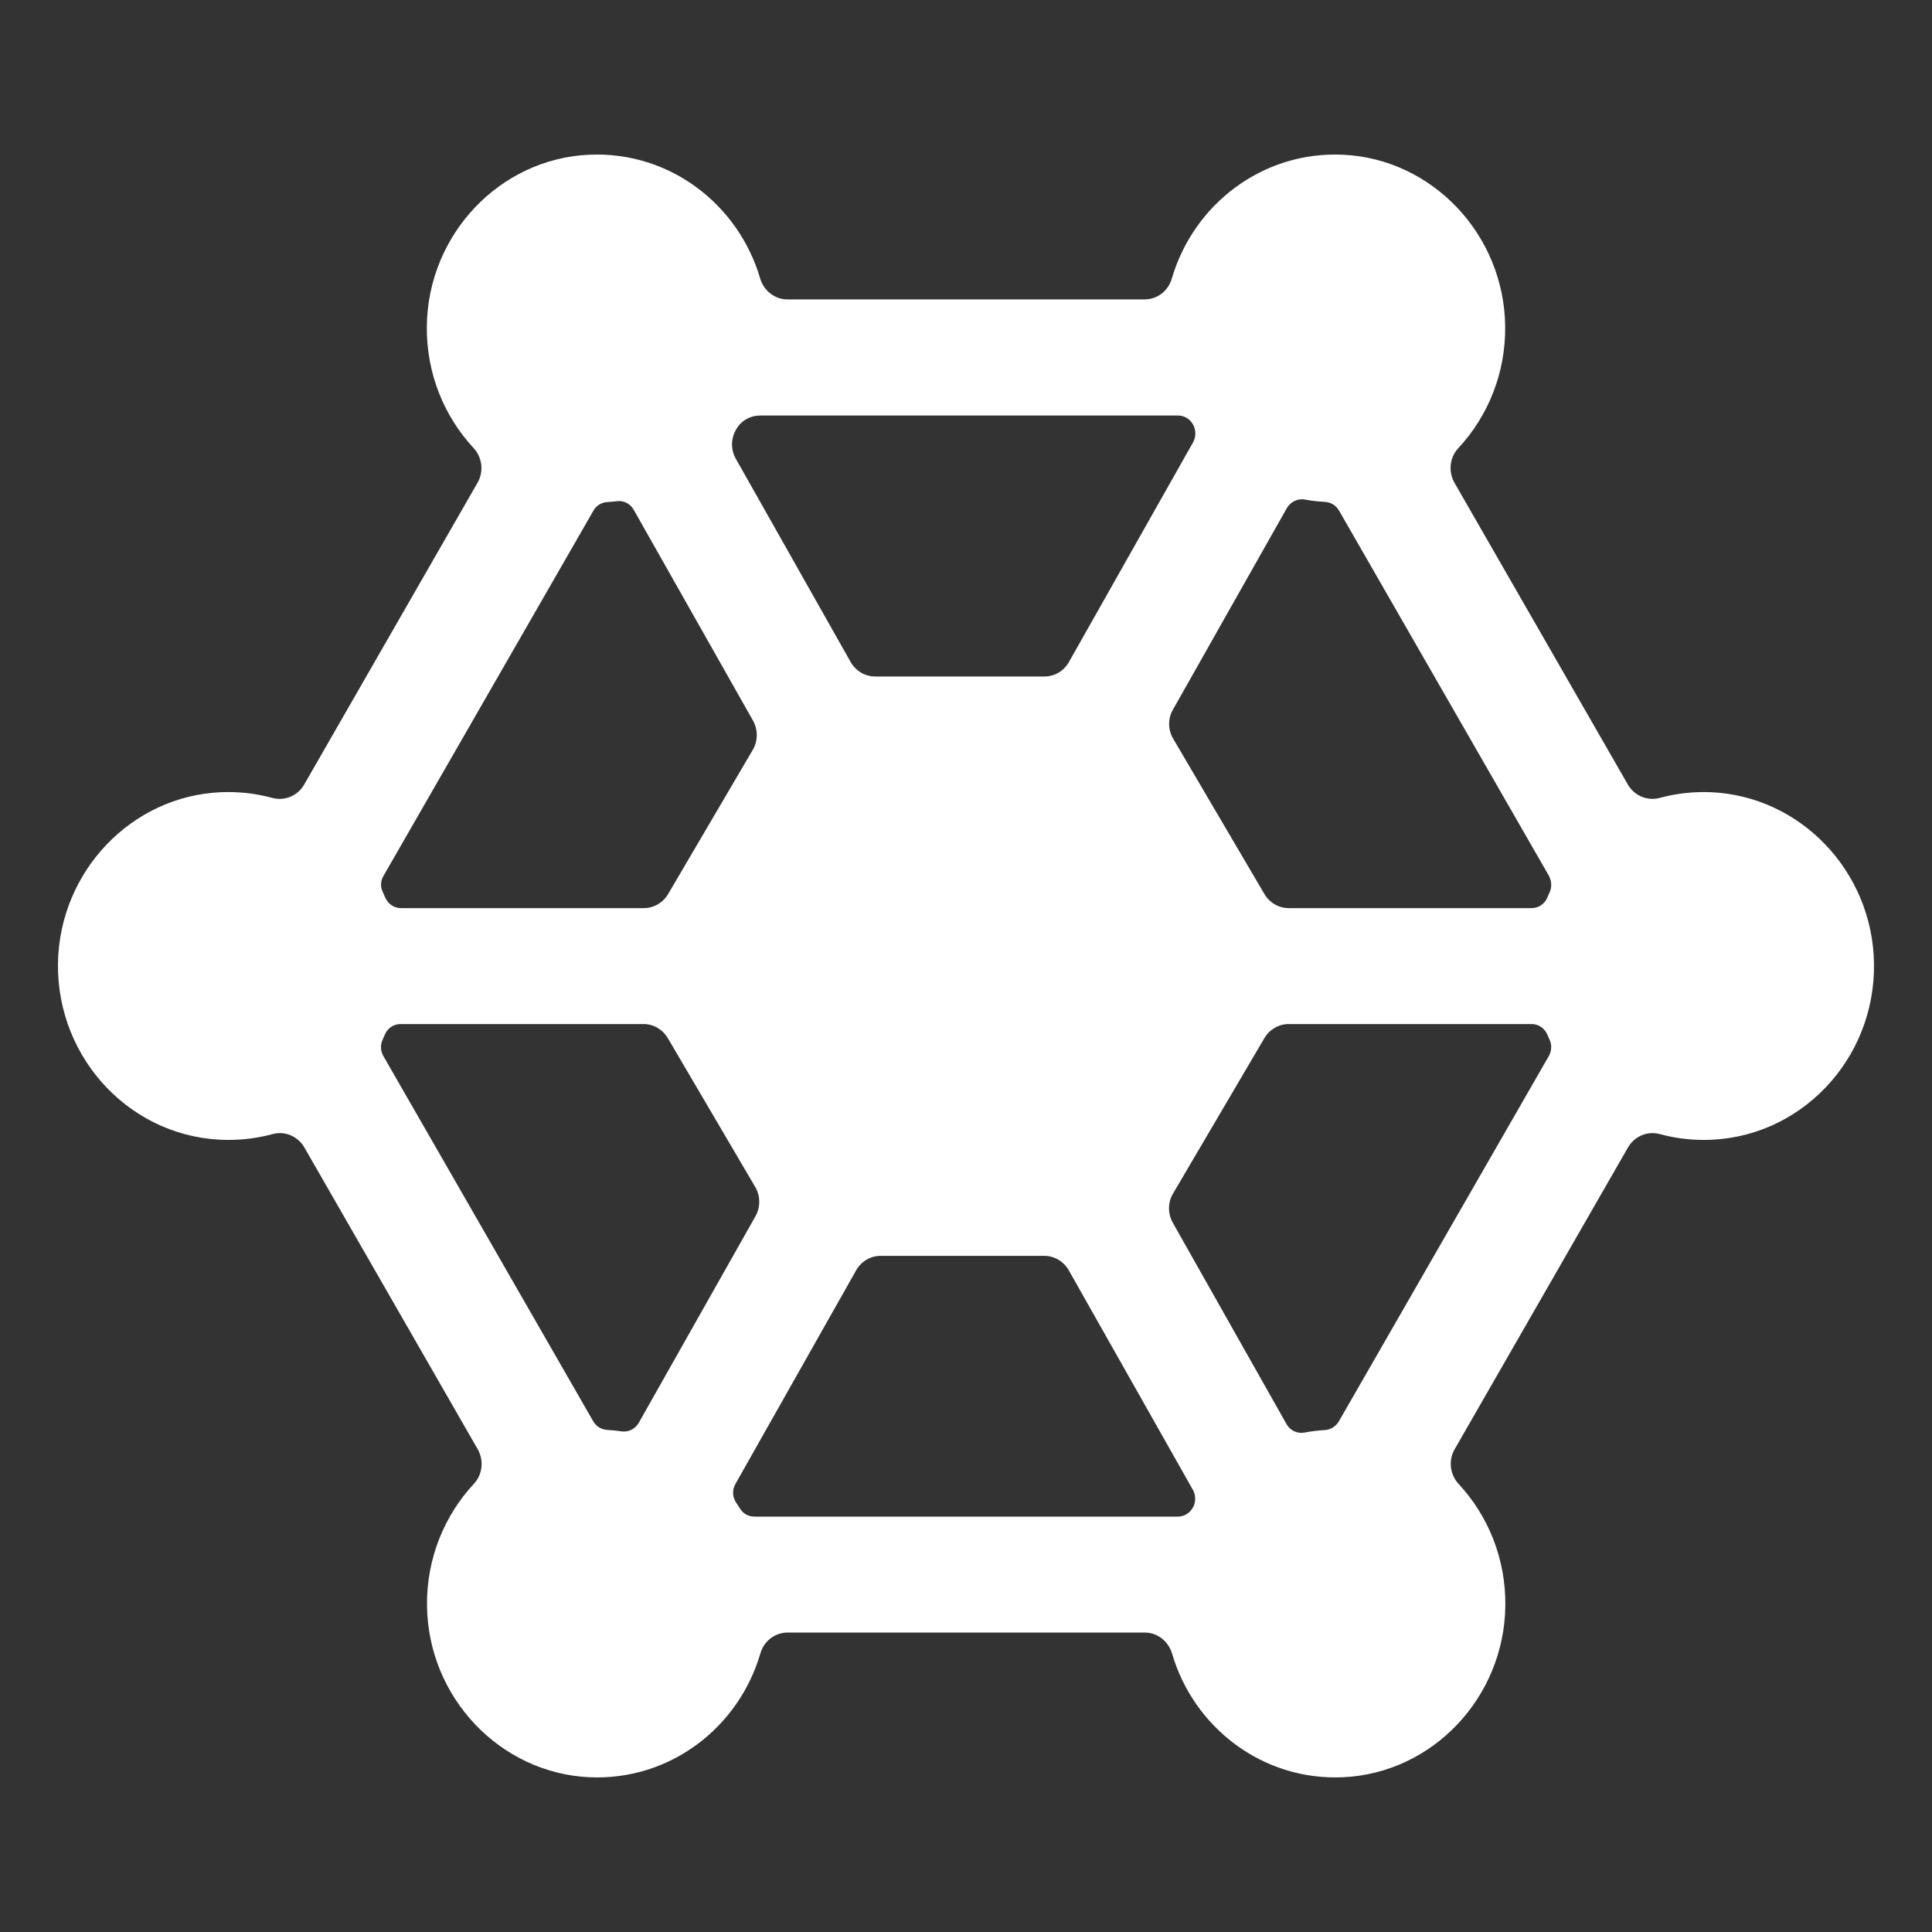 <?xml version="1.0" encoding="UTF-8"?>
<svg width="50px" height="50px" viewBox="0 0 50 50" version="1.1" xmlns="http://www.w3.org/2000/svg" xmlns:xlink="http://www.w3.org/1999/xlink">
    <rect x="0" y="0" width="50" height="50" fill="#333333" stroke="none"/>
    <title>形状备份 2</title>
    <g id="页面-1" stroke="none" stroke-width="1" fill="none" fill-rule="evenodd">
        <g id="首页备份" transform="translate(-1315, -1055)" fill="#FFFFFF" fill-rule="nonzero">
            <g id="编组-10" transform="translate(0, 1000)">
                <g id="编组-31" transform="translate(760, 55)">
                    <g id="编组-3备份-2" transform="translate(540.166, 0)">
                        <g id="rocket" transform="translate(14.834, 0)">
                            <g id="网,蜂窝,数据结构,发散,聚合" transform="translate(1.5, 4)">
                                <path d="M46.999,20.932 C46.963,18.555 45.1,16.601 42.773,16.502 C42.318,16.484 41.878,16.535 41.46,16.648 C41.139,16.737 40.799,16.596 40.63,16.306 L36.141,8.493 C35.976,8.202 36.017,7.836 36.242,7.597 C37.004,6.777 37.468,5.666 37.454,4.443 C37.426,2.071 35.568,0.108 33.25,0.004 C31.167,-0.089 29.386,1.293 28.826,3.21 C28.734,3.529 28.45,3.749 28.119,3.749 L18.881,3.749 C18.555,3.749 18.271,3.529 18.174,3.21 C17.614,1.293 15.834,-0.089 13.75,0.004 C11.428,0.108 9.574,2.071 9.546,4.443 C9.533,5.666 9.996,6.777 10.758,7.597 C10.983,7.841 11.024,8.207 10.859,8.493 L6.371,16.306 C6.201,16.601 5.861,16.737 5.54,16.648 C5.122,16.535 4.682,16.484 4.227,16.502 C1.901,16.596 0.037,18.555 0,20.932 C-0.031,23.448 1.956,25.501 4.411,25.501 C4.806,25.501 5.187,25.45 5.549,25.351 C5.87,25.262 6.205,25.403 6.375,25.693 L10.864,33.507 C11.029,33.797 10.987,34.163 10.763,34.402 C10.001,35.222 9.537,36.333 9.551,37.556 C9.579,39.928 11.437,41.887 13.755,41.995 C15.838,42.088 17.619,40.71 18.179,38.789 C18.271,38.47 18.555,38.25 18.886,38.25 L28.124,38.25 C28.45,38.25 28.734,38.47 28.831,38.789 C29.39,40.706 31.171,42.088 33.255,41.995 C35.577,41.891 37.431,39.928 37.458,37.556 C37.472,36.333 37.009,35.222 36.247,34.402 C36.022,34.158 35.981,33.792 36.146,33.507 L40.634,25.693 C40.804,25.403 41.139,25.262 41.46,25.351 C41.823,25.45 42.204,25.501 42.598,25.501 C45.049,25.501 47.036,23.448 46.999,20.932 Z M17.578,7.072 C17.578,7.072 17.582,7.068 17.582,7.063 C17.715,6.866 17.936,6.754 18.17,6.754 L28.987,6.754 C29.138,6.754 29.276,6.829 29.358,6.96 L29.363,6.965 C29.455,7.11 29.459,7.297 29.377,7.447 L26.164,13.133 C26.031,13.367 25.792,13.508 25.526,13.508 L21.153,13.508 C20.891,13.508 20.648,13.367 20.515,13.133 L17.541,7.869 C17.399,7.616 17.417,7.307 17.578,7.072 Z M8.422,18.672 L13.856,9.219 C13.929,9.088 14.062,9.003 14.209,8.994 C14.296,8.989 14.384,8.98 14.466,8.971 C14.641,8.947 14.815,9.036 14.902,9.196 L17.986,14.646 C18.119,14.881 18.119,15.176 17.982,15.406 L15.792,19.136 C15.659,19.361 15.421,19.502 15.164,19.502 L8.876,19.502 C8.697,19.502 8.541,19.394 8.468,19.226 C8.45,19.179 8.427,19.132 8.408,19.09 C8.339,18.954 8.349,18.799 8.422,18.672 L8.422,18.672 Z M15.031,32.822 C14.939,32.982 14.764,33.071 14.581,33.043 C14.457,33.024 14.333,33.014 14.205,33.005 C14.058,32.996 13.925,32.911 13.851,32.78 L8.422,23.331 C8.349,23.205 8.339,23.045 8.399,22.914 C8.422,22.867 8.44,22.825 8.459,22.778 C8.528,22.609 8.688,22.502 8.867,22.502 L15.155,22.502 C15.412,22.502 15.65,22.642 15.783,22.867 L18.046,26.72 C18.183,26.954 18.183,27.245 18.05,27.479 L15.031,32.822 L15.031,32.822 Z M29.358,35.039 C29.358,35.044 29.354,35.044 29.358,35.039 C29.276,35.17 29.133,35.25 28.987,35.25 L18.023,35.25 C17.876,35.25 17.734,35.175 17.656,35.049 C17.624,34.997 17.591,34.945 17.555,34.894 C17.454,34.749 17.445,34.561 17.532,34.406 L20.657,28.876 C20.79,28.642 21.029,28.501 21.295,28.501 L25.522,28.501 C25.783,28.501 26.027,28.642 26.16,28.876 L29.377,34.566 C29.455,34.716 29.45,34.899 29.358,35.039 Z M38.583,23.331 L33.149,32.785 C33.071,32.916 32.938,33 32.787,33.01 C32.608,33.019 32.429,33.043 32.259,33.075 C32.075,33.108 31.887,33.024 31.795,32.855 L28.854,27.648 C28.72,27.414 28.72,27.118 28.858,26.889 L31.222,22.867 C31.355,22.642 31.593,22.502 31.85,22.502 L38.138,22.502 C38.317,22.502 38.473,22.609 38.546,22.778 C38.564,22.825 38.587,22.872 38.606,22.914 C38.665,23.045 38.656,23.205 38.583,23.331 L38.583,23.331 Z M38.606,19.09 C38.583,19.136 38.564,19.179 38.546,19.226 C38.477,19.394 38.317,19.502 38.138,19.502 L31.85,19.502 C31.593,19.502 31.355,19.361 31.222,19.136 L28.863,15.12 C28.725,14.885 28.72,14.595 28.858,14.361 L31.804,9.149 C31.901,8.985 32.084,8.896 32.268,8.928 C32.438,8.961 32.617,8.98 32.791,8.989 C32.943,8.999 33.076,9.078 33.154,9.214 L38.587,18.668 C38.656,18.799 38.665,18.954 38.606,19.09 Z" id="形状"></path>
                            </g>
                        </g>
                    </g>
                </g>
            </g>
        </g>
    </g>
</svg>